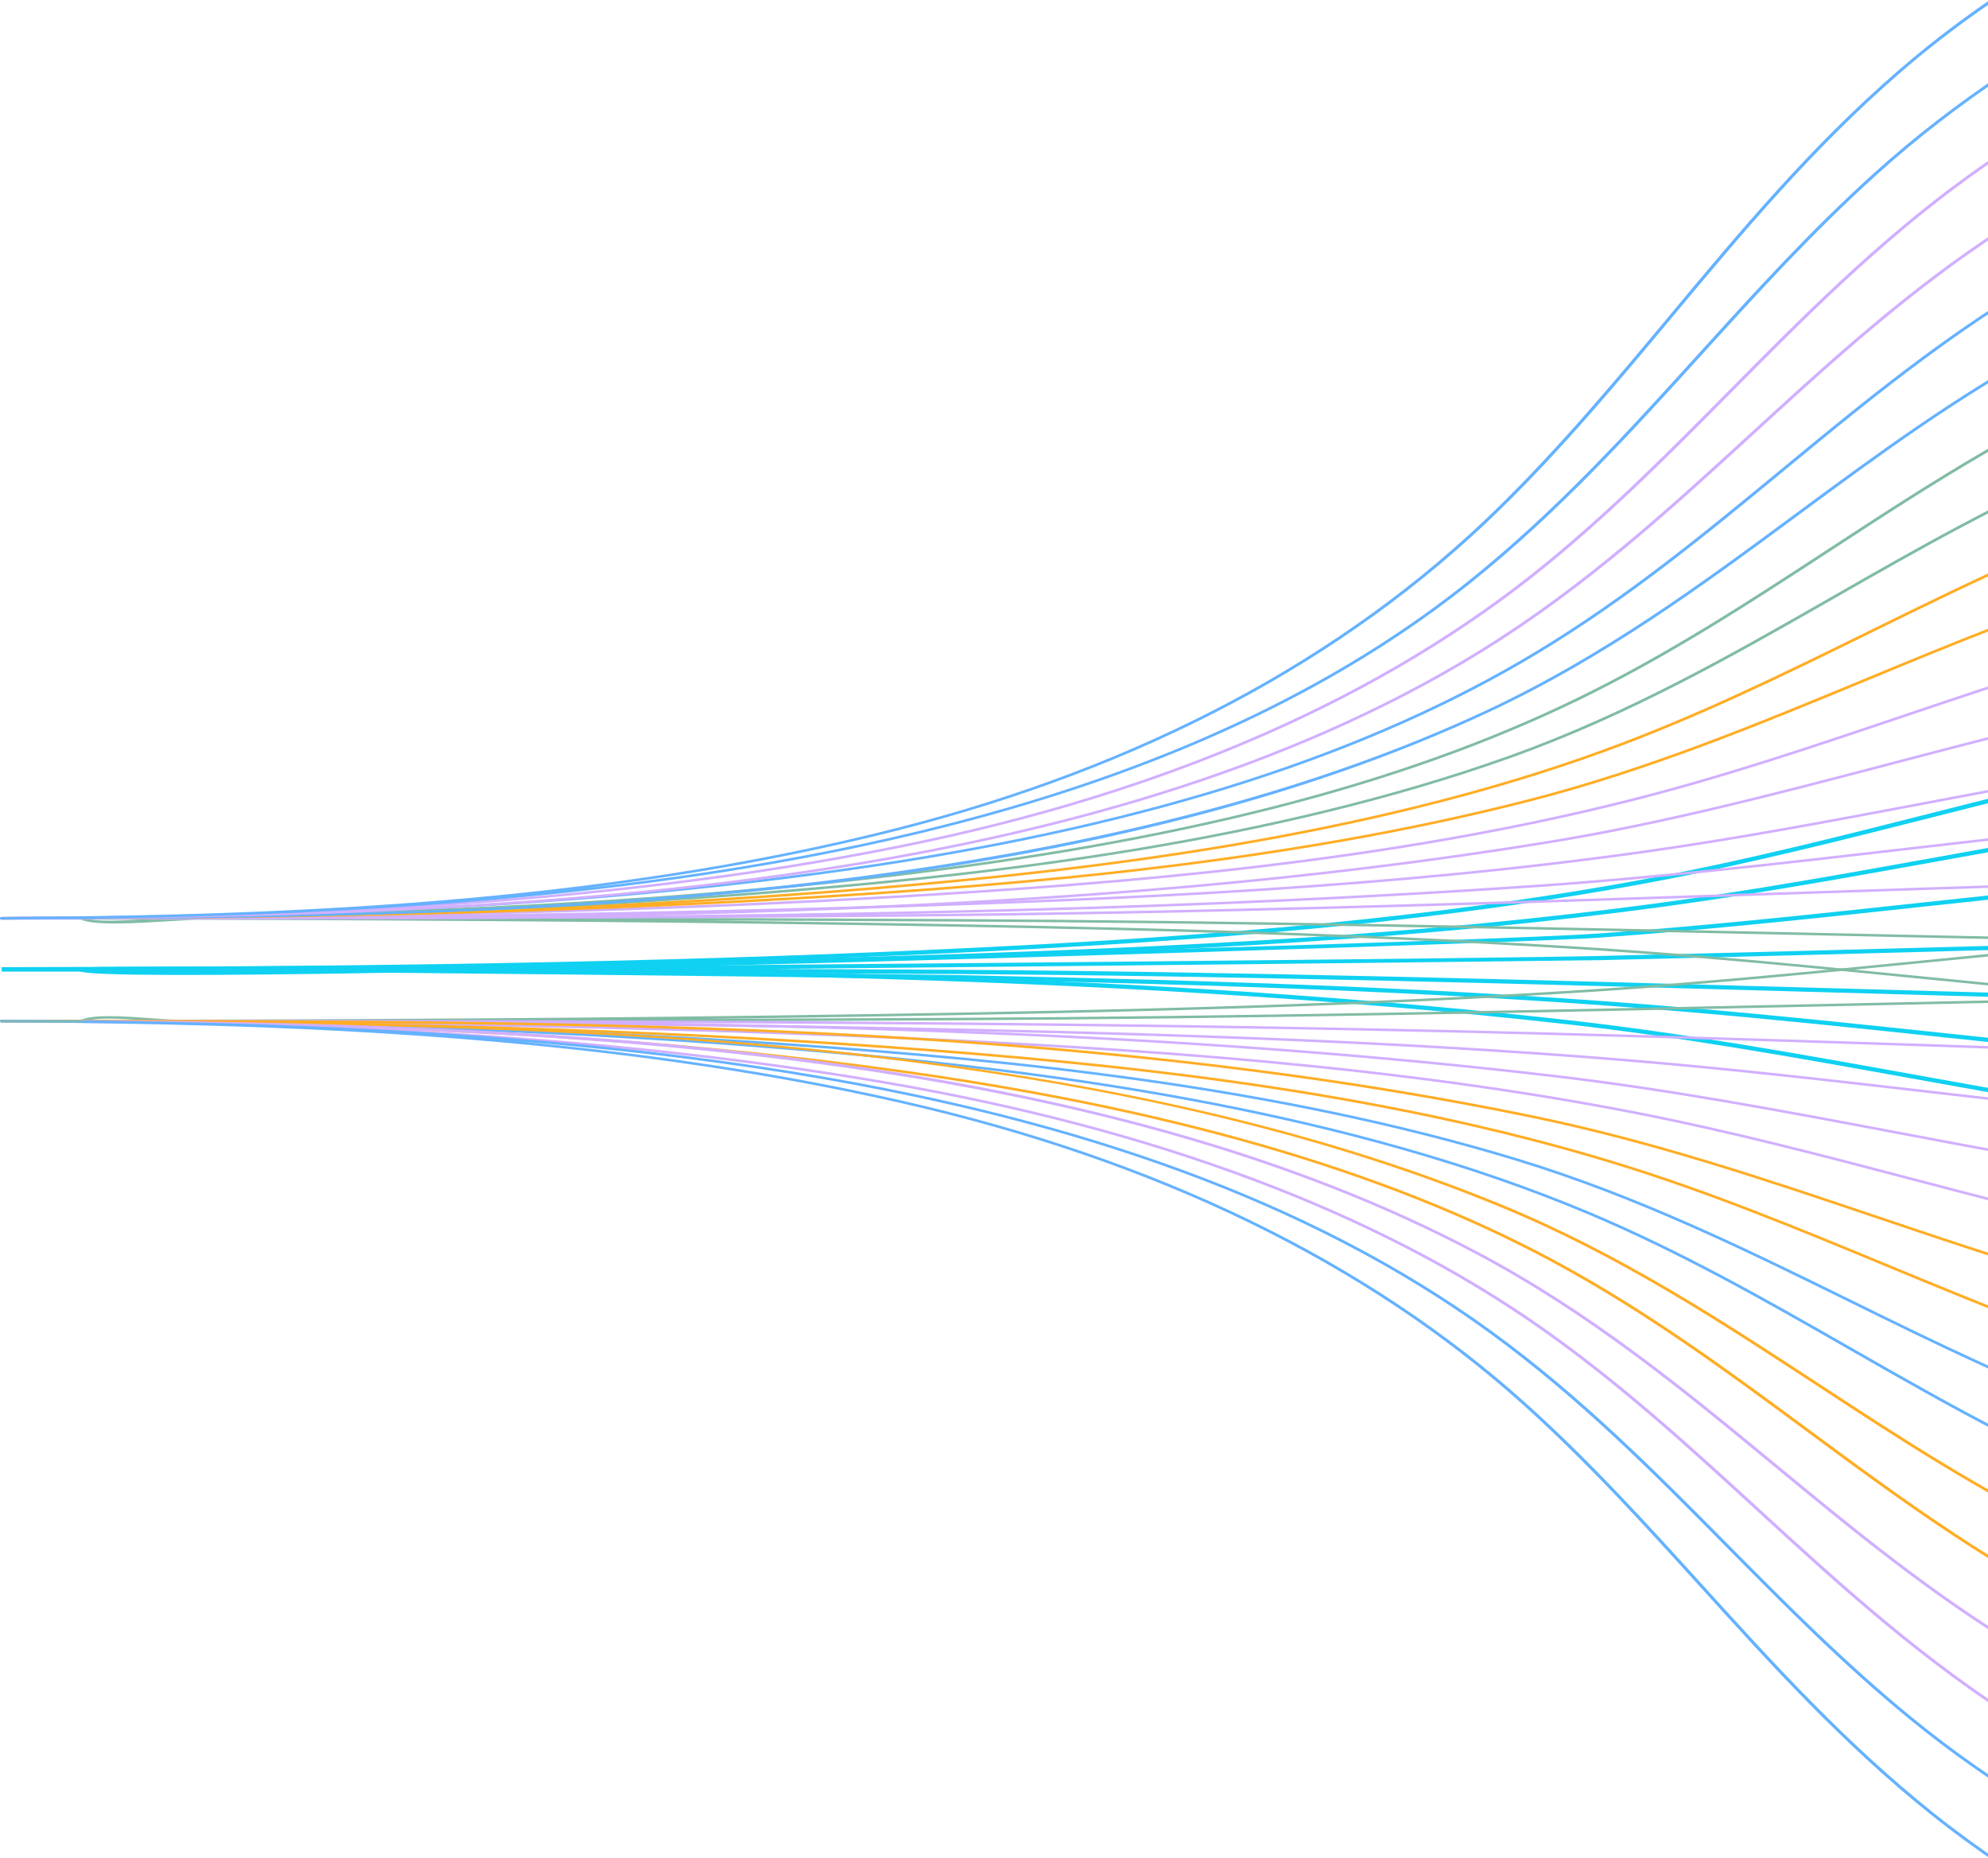 <?xml version="1.0" encoding="UTF-8"?>
<svg width="655px" height="612px" viewBox="0 0 655 612" version="1.1" xmlns="http://www.w3.org/2000/svg" xmlns:xlink="http://www.w3.org/1999/xlink">
    <!-- Generator: Sketch 50.2 (55047) - http://www.bohemiancoding.com/sketch -->
    <title>thought-flow-right</title>
    <desc>Created with Sketch.</desc>
    <defs>
        <polygon id="path-1" points="0 0.325 27.41 0.325 27.41 4.005 0 4.005"></polygon>
    </defs>
    <g id="Page-1" stroke="none" stroke-width="1" fill="none" fill-rule="evenodd">
        <g id="01-Jobs-Copy" transform="translate(-785, -1682)">
            <g id="03-Who-we-are" transform="translate(-595, 1549)">
                <g id="thought-flow-right" transform="translate(1379, 38)">
                    <g id="Group-9" transform="translate(1, 313)" fill="#10D1F1">
                        <path d="M1271.488,116.303 L1232.284,116.299 C1081.181,116.288 924.938,116.277 771.363,113.173 C713.936,112.015 655.611,110.379 599.212,108.793 C506.055,106.18 409.726,103.478 314.777,102.84 C297.629,102.726 206.403,102.364 131.189,102.128 C75.548,102.46 34.569,102.493 27.316,101.959 C27.165,101.963 27.061,101.966 27.004,101.97 L26.999,101.937 C26.532,101.892 26.262,101.848 26.194,101.8 L25.893,101.594 L25.883,101 L26.174,100.794 C26.21,100.772 26.558,100.746 27.191,100.724 L27.228,100.665 C27.316,100.68 27.456,100.698 27.643,100.713 C36.209,100.481 81.093,100.54 132.913,100.698 C269.847,99.898 494.83,97.66 527.124,96.894 C570.699,95.865 614.949,94.671 657.75,93.513 C765.896,90.594 877.723,87.574 988.003,86.948 C1086.939,86.387 1186.824,86.291 1271.488,86.273 L1271.488,87.659 C1186.829,87.678 1086.949,87.773 988.018,88.334 C877.77,88.957 765.953,91.976 657.823,94.896 C615.027,96.053 570.766,97.251 527.191,98.28 C524.6,98.339 385.646,99.983 254.765,101.17 C289.322,101.325 313.962,101.45 314.798,101.454 C409.772,102.092 506.123,104.794 599.29,107.411 C655.689,108.993 714.004,110.629 771.42,111.791 C924.964,114.891 1081.196,114.902 1232.284,114.913 L1271.488,114.92 L1271.488,116.303 Z" id="Fill-1"></path>
                        <path d="M1270.205,144.923 L1234.901,144.915 C1082.401,144.904 924.704,144.89 770.538,135.563 C727.731,132.971 684.659,128.397 643.011,123.973 C614.767,120.976 585.563,117.872 556.696,115.417 C481.088,108.984 405.65,106.436 315.65,104.589 C299.171,104.25 205.048,103.137 128.707,102.426 C70.392,103.421 28.764,103.524 26.277,101.921 L25.956,101.718 L25.862,100.995 L26.163,100.785 C26.958,100.232 71.981,100.494 126.288,101.003 C262.418,98.699 494.389,91.79 526.526,89.505 C562.568,86.942 598.968,83.013 634.164,79.208 C668.17,75.537 703.324,71.74 738.151,69.178 C823.23,62.911 909.596,61.008 983.875,59.718 C1084.872,57.963 1185.293,57.691 1270.205,57.654 L1270.205,59.04 C1185.303,59.073 1084.903,59.349 983.922,61.104 C909.684,62.394 823.359,64.293 738.353,70.556 C703.573,73.115 668.44,76.908 634.46,80.58 C599.238,84.384 562.812,88.318 526.719,90.883 C506.818,92.299 315.852,98.503 175.683,101.508 C245.747,102.271 314.315,103.178 315.702,103.203 C405.759,105.054 481.248,107.601 556.93,114.042 C585.822,116.5 615.042,119.604 643.296,122.601 C684.919,127.025 727.954,131.596 770.709,134.181 C924.787,143.504 1082.437,143.518 1234.901,143.533 L1270.205,143.54 L1270.205,144.923 Z" id="Fill-3"></path>
                        <path d="M1267.65,173.504 C1173.574,173.408 1072.406,172.877 970.017,169.71 C876.606,166.817 798.578,162.754 721.411,152.355 C690.442,148.178 659.452,142.589 629.48,137.185 C592.607,130.542 554.489,123.663 516.152,119.379 C360.418,101.976 198.791,101.987 42.356,101.991 C28.421,101.998 14.491,101.994 0.587,101.983 L0.587,100.597 C89.503,100.505 194.279,99.801 297.212,95.289 C377.935,91.75 463.792,86.364 544.738,71.061 C575.765,65.2 606.433,57.421 636.089,49.901 C672.707,40.619 710.566,31.015 749.458,24.918 C904.221,0.661 1067.79,0.621 1225.97,0.58 C1238.617,0.58 1251.233,0.577 1263.818,0.558 L1263.818,1.944 C1251.238,1.959 1238.617,1.963 1225.97,1.966 C1067.894,2.007 904.439,2.047 749.878,26.275 C711.111,32.35 673.304,41.935 636.748,51.206 C607.051,58.734 576.346,66.52 545.242,72.403 C464.13,87.731 378.158,93.128 297.332,96.671 C249.229,98.78 200.733,100.059 153.632,100.829 C274.669,101.563 397.285,104.696 516.458,118.012 C554.878,122.307 593.043,129.189 629.957,135.843 C659.899,141.244 690.868,146.829 721.775,150.994 C798.827,161.379 876.772,165.434 970.106,168.328 C1072.452,171.491 1173.6,172.022 1267.65,172.121 L1267.65,173.504 Z" id="Fill-5"></path>
                        <path d="M22.737,101.985 L0.589,101.982 L0.589,100.596 C89.566,100.522 194.499,100.013 298.128,96.802 C391.441,93.912 469.375,89.857 546.464,79.472 C577.391,75.303 608.371,69.718 638.328,64.314 C675.226,57.663 713.376,50.781 751.785,46.49 C907.582,29.075 1069.313,29.119 1225.613,29.082 C1239.652,29.079 1253.659,29.086 1267.651,29.071 L1267.651,30.457 C1253.659,30.468 1239.652,30.465 1225.613,30.468 L1217.156,30.468 C1063.503,30.468 904.929,30.771 752.086,47.857 C713.771,52.141 675.663,59.013 638.811,65.659 C608.823,71.064 577.812,76.656 546.827,80.833 C469.63,91.232 391.607,95.291 298.216,98.185 C204.566,101.086 109.877,101.783 26.844,101.945 L26.844,101.982 C26.771,101.982 26.195,101.982 25.24,101.982 C24.585,101.985 23.765,101.985 22.737,101.985" id="Fill-7"></path>
                    </g>
                    <g id="Group-61">
                        <path d="M1271.453,437.37 C1186.863,437.337 1086.695,437.087 985.069,435.475 C910.912,434.297 824.642,432.56 739.331,426.789 C704.564,424.434 669.423,420.945 635.434,417.57 C600.189,414.066 563.735,410.448 527.676,408.097 C442.666,402.55 357.097,400.872 283.567,399.728 C245.848,399.142 204.741,398.704 157.892,398.388 C137.39,398.248 116.416,398.141 95.541,398.068 C85.446,398.031 75.351,398.005 65.251,397.979 C63.077,398.06 60.323,398.233 57.267,398.421 C45.901,399.12 31.754,400 27.485,397.836 C27.231,397.707 27.163,397.457 27.334,397.269 C27.506,397.085 27.864,397.033 28.128,397.144 C32.299,398.922 42.192,398.208 50.144,397.637 C53.708,397.379 57.075,397.137 59.57,397.137 C61.417,397.1 63.331,397.148 65.215,397.151 C66.096,397.118 66.911,397.122 67.554,397.1 L101.627,397.125 C125.002,397.151 148.388,397.188 171.768,397.236 C225.009,397.346 271.931,397.505 315.217,397.729 C409.699,398.222 505.639,400.269 598.42,402.249 C655.427,403.467 714.379,404.722 772.397,405.609 C925.023,407.935 1080.268,407.949 1230.403,407.96 L1270.176,407.968 C1270.498,407.968 1270.757,408.156 1270.757,408.384 C1270.757,408.612 1270.498,408.796 1270.176,408.796 L1230.403,408.792 C1080.262,408.778 925.012,408.763 772.371,406.437 C714.348,405.554 655.396,404.295 598.384,403.08 C505.608,401.1 409.678,399.05 315.206,398.561 C289.253,398.425 261.987,398.314 232.837,398.222 C250.506,398.421 267.366,398.649 283.593,398.899 C357.143,400.04 442.734,401.722 527.78,407.269 C563.87,409.624 600.334,413.245 635.6,416.746 C669.573,420.12 704.704,423.613 739.446,425.961 C824.715,431.732 910.954,433.469 985.095,434.647 C1086.711,436.255 1186.873,436.509 1271.453,436.539 C1271.774,436.539 1272.034,436.726 1272.034,436.958 C1272.034,437.186 1271.774,437.37 1271.453,437.37" id="Fill-10" fill="#81BCA4"></path>
                        <path d="M36.974,430.549 C34.675,430.549 32.58,430.652 30.883,430.931 C36.045,430.931 41.17,430.928 46.275,430.928 C43.126,430.718 39.889,430.549 36.974,430.549 M27.823,431.756 C27.568,431.756 27.34,431.638 27.262,431.461 C27.19,431.288 27.283,431.097 27.501,430.998 C31.656,429.032 41.632,429.75 50.436,430.383 C53.984,430.637 57.288,430.902 59.649,430.876 C71.611,430.851 83.579,430.814 95.542,430.773 C115.364,430.7 136.343,430.593 157.892,430.457 C202.231,430.166 243.338,429.724 283.568,429.106 C374.559,427.711 450.889,425.75 527.671,420.741 C563.736,418.385 600.184,414.771 635.439,411.271 C669.423,407.896 704.564,404.407 739.332,402.055 C824.617,396.281 910.892,394.544 985.07,393.366 C1087.022,391.754 1187.05,391.504 1271.453,391.474 C1271.775,391.474 1272.034,391.658 1272.034,391.886 C1272.034,392.118 1271.775,392.299 1271.453,392.299 C1187.056,392.332 1087.038,392.586 985.096,394.194 C910.939,395.372 824.684,397.113 739.446,402.88 C704.699,405.231 669.574,408.717 635.6,412.092 C600.335,415.595 563.871,419.213 527.78,421.569 C450.962,426.581 374.605,428.536 283.594,429.934 C266.853,430.192 249.952,430.42 232.734,430.619 C261.001,430.523 288.444,430.409 315.207,430.276 C410.156,429.794 506.573,427.733 599.821,425.738 C656.361,424.531 714.826,423.284 772.372,422.4 C924.115,420.067 1078.453,420.056 1227.711,420.049 L1270.177,420.045 C1270.499,420.045 1270.758,420.229 1270.758,420.461 C1270.758,420.689 1270.499,420.873 1270.177,420.873 L1227.711,420.88 C1078.458,420.888 924.126,420.899 772.398,423.228 C714.857,424.112 656.392,425.363 599.857,426.57 C506.605,428.561 410.177,430.626 315.217,431.101 C228.314,431.546 134.309,431.756 27.823,431.756" id="Fill-12" fill="#81BCA4"></path>
                        <g id="Group-16" transform="translate(0, 430.603)" fill="#D1AFFF">
                            <path d="M1263.792,47.266 C1250.818,47.259 1237.844,47.259 1224.865,47.262 C1071.223,47.244 912.377,47.281 757.386,36.563 C717.265,33.788 676.895,29.118 637.858,24.606 C605.534,20.867 572.11,16.999 539.008,14.231 C454.564,7.165 368.408,5.008 294.287,3.532 C192.158,1.508 89.012,1.195 1.585,1.158 C1.258,1.158 0.999,0.974 0.999,0.742 C0.999,0.514 1.264,0.33 1.585,0.33 L42.23,0.33 C194.705,0.334 352.373,0.338 507.27,4.375 C562.109,5.799 617.761,7.68 671.578,9.498 C770.584,12.84 872.962,16.299 974.017,17.065 C1076.561,17.838 1179.981,17.959 1267.621,17.978 C1267.948,17.978 1268.207,18.162 1268.207,18.39 C1268.207,18.622 1267.948,18.806 1267.621,18.806 C1179.976,18.791 1076.55,18.666 974.006,17.893 C872.925,17.131 770.537,13.672 671.526,10.326 C617.71,8.508 562.062,6.627 507.229,5.199 C407.232,2.594 306.078,1.67 205.91,1.342 C235.194,1.677 264.8,2.119 294.318,2.708 C368.47,4.176 454.652,6.34 539.148,13.407 C572.276,16.178 605.711,20.046 638.045,23.785 C677.066,28.301 717.416,32.964 757.495,35.735 C908.18,46.154 1062.554,46.434 1212.212,46.434 C1220.771,46.434 1229.3,46.427 1237.844,46.43 C1246.497,46.43 1255.145,46.434 1263.792,46.438 C1264.114,46.438 1264.374,46.622 1264.374,46.854 C1264.374,47.082 1264.114,47.266 1263.792,47.266" id="Fill-14"></path>
                        </g>
                        <g id="Group-19" transform="translate(0, 379.078)" fill="#D1AFFF">
                            <path d="M27.809,18.837 C27.695,18.837 25.677,18.833 22.803,18.833 C20.873,18.837 18.254,18.833 14.705,18.833 L1.586,18.826 L1.58,18.826 L1.575,18.826 L1.57,18.826 L1.565,18.826 L1.56,18.826 C1.352,18.822 1.176,18.737 1.077,18.616 C1.077,18.616 1.077,18.612 1.072,18.612 C1.072,18.612 1.072,18.608 1.072,18.608 C1.025,18.549 1.005,18.487 0.999,18.417 L0.999,18.413 L0.999,18.41 L0.999,18.406 L0.999,18.402 C1.005,18.262 1.103,18.141 1.259,18.067 L1.264,18.064 L1.269,18.064 C1.357,18.02 1.466,17.994 1.586,17.994 C94.33,17.975 194.088,17.85 295.185,17.088 C396.369,16.323 498.882,12.856 598.018,9.507 C651.71,7.692 707.228,5.812 761.937,4.384 C916.274,0.357 1073.386,0.357 1225.301,0.357 L1267.621,0.354 C1267.948,0.354 1268.203,0.538 1268.203,0.77 C1268.203,0.998 1267.948,1.186 1267.621,1.186 L1225.301,1.186 C1073.438,1.171 916.294,1.186 761.973,5.216 C707.28,6.644 651.762,8.52 598.075,10.335 C498.929,13.688 396.406,17.151 295.19,17.916 C203.561,18.608 113.016,18.774 27.809,18.818 L27.809,18.837 Z" id="Fill-17"></path>
                        </g>
                        <g id="Group-22" transform="translate(0, 322.399)" fill="#D1AFFF">
                            <path d="M1.585,75.504 C1.264,75.504 0.999,75.32 0.999,75.089 C0.999,74.86 1.264,74.673 1.585,74.673 C94.838,74.595 195.141,74.062 296.803,70.724 C371.723,68.265 458.724,64.636 543.236,52.683 C573.957,48.34 604.673,42.525 634.377,36.897 C670.955,29.975 708.778,22.816 746.933,18.334 C897.722,0.631 1054.435,0.215 1206.36,0.215 C1213.851,0.212 1221.337,0.215 1228.833,0.215 C1238.798,0.215 1248.754,0.215 1258.693,0.208 C1259.015,0.208 1259.274,0.392 1259.274,0.62 C1259.274,0.848 1259.015,1.036 1258.693,1.036 C1245.013,1.047 1231.297,1.047 1217.576,1.047 L1206.36,1.047 C1054.472,1.047 897.831,1.459 747.125,19.154 C709.027,23.626 671.23,30.781 634.683,37.7 C604.958,43.327 574.216,49.146 543.464,53.496 C458.87,65.461 371.816,69.09 296.86,71.555 C254.342,72.95 212.073,73.856 170.448,74.441 C282.677,73.845 396.281,71.692 507.877,63.978 C548.009,61.206 588.41,56.532 627.473,52.016 C659.766,48.285 693.148,44.42 726.23,41.649 C810.959,34.553 897.027,32.4 971.055,30.943 C1074.242,28.911 1176.941,28.602 1263.792,28.569 C1264.119,28.569 1264.374,28.753 1264.374,28.985 C1264.374,29.213 1264.119,29.401 1263.792,29.401 C1176.946,29.43 1074.257,29.739 971.086,31.774 C897.089,33.232 811.047,35.377 726.364,42.473 C693.309,45.241 659.937,49.102 627.665,52.833 C588.576,57.353 548.159,62.027 507.991,64.806 C352.985,75.516 194.015,75.508 40.482,75.501 C27.508,75.493 14.544,75.497 1.585,75.504" id="Fill-20"></path>
                        </g>
                        <g id="Group-25" transform="translate(0, 430.603)" fill="#D1AFFF">
                            <path d="M1252.323,103.859 C1240.293,103.847 1228.221,103.847 1216.124,103.844 C1058.939,103.829 896.4,103.811 743.121,78.858 C704.608,72.586 667.21,62.753 631.042,53.246 C601.654,45.517 571.265,37.531 540.451,31.495 C459.902,15.725 375.022,10.215 295.299,6.609 C192.729,1.971 89.267,1.25 1.586,1.158 C1.259,1.158 0.999,0.974 0.999,0.742 C0.999,0.514 1.264,0.33 1.586,0.33 C15.4,0.341 29.241,0.337 43.102,0.337 C198.43,0.352 358.977,0.319 513.34,18.459 C551.433,22.938 589.194,30.086 625.715,36.997 C655.476,42.632 686.254,48.454 717.032,52.804 C793.633,63.617 870.944,67.839 963.466,70.849 C1066.528,74.195 1170.535,74.725 1258.694,74.798 C1259.015,74.798 1259.275,74.982 1259.275,75.214 C1259.275,75.442 1259.015,75.626 1258.694,75.626 C1170.525,75.557 1066.497,75.027 963.414,71.677 C870.84,68.663 793.477,64.442 716.809,53.618 C685.99,49.264 655.196,43.438 625.414,37.8 C588.919,30.892 551.184,23.748 513.148,19.28 C391.296,4.956 265.532,1.957 141.558,1.331 C191.624,2.1 243.615,3.443 295.372,5.784 C375.162,9.391 460.11,14.904 540.757,30.697 C571.623,36.74 602.038,44.737 631.447,52.466 C667.579,61.965 704.94,71.788 743.386,78.044 C896.53,102.983 1059.001,103.001 1216.124,103.016 C1228.221,103.016 1240.293,103.016 1252.323,103.03 C1252.645,103.03 1252.909,103.214 1252.904,103.446 C1252.904,103.674 1252.645,103.859 1252.323,103.859" id="Fill-23"></path>
                        </g>
                        <g id="Group-28" transform="translate(0, 266.193)" fill="#D1AFFF">
                            <path d="M1.585,131.71 C1.264,131.71 0.999,131.526 0.999,131.294 C0.999,131.066 1.264,130.878 1.585,130.878 C89.22,130.749 192.505,129.822 294.11,123.911 C373.17,119.314 457.329,112.3 537.125,92.267 C568.012,84.513 597.971,74.399 626.938,64.621 C662.977,52.453 700.24,39.874 739.619,31.725 C891.264,0.354 1055.628,0.244 1214.583,0.137 C1224.652,0.13 1234.69,0.122 1244.692,0.107 C1245.013,0.107 1245.278,0.291 1245.278,0.52 C1245.278,0.752 1245.013,0.936 1244.692,0.936 C1234.69,0.95 1224.652,0.958 1214.583,0.965 C1055.711,1.072 891.43,1.182 739.946,32.524 C700.655,40.654 663.439,53.219 627.447,65.368 C598.448,75.157 568.458,85.282 537.514,93.051 C457.593,113.113 373.341,120.139 294.204,124.739 C237.783,128.022 180.849,129.767 126.363,130.694 C255.322,129.973 386.004,126.175 510.523,105.9 C549.01,99.636 586.418,89.802 622.591,80.295 C651.963,72.574 682.327,64.591 713.141,58.548 C793.492,42.789 878.564,37.261 958.526,33.636 C1060.816,28.995 1164.444,28.277 1252.323,28.185 C1252.649,28.185 1252.904,28.369 1252.904,28.597 C1252.909,28.825 1252.649,29.013 1252.323,29.013 C1164.465,29.105 1060.858,29.823 958.599,34.464 C878.699,38.089 793.7,43.609 713.452,59.35 C682.685,65.382 652.342,73.358 623.001,81.072 C586.791,90.589 549.347,100.431 510.787,106.709 C357.524,131.662 195.006,131.681 37.836,131.695 C25.718,131.695 13.631,131.699 1.585,131.71" id="Fill-26"></path>
                        </g>
                        <g id="Group-31" transform="translate(0, 430.603)" fill="#FFAD25">
                            <path d="M1235.815,159.819 C1163.795,159.701 1068.981,158.84 974.286,153.246 C899.667,148.837 812.551,141.546 732.221,120.917 C693.044,110.852 656.896,95.887 621.947,81.412 C593.524,69.646 564.131,57.475 533.26,48.006 C454.34,23.793 367.613,15.055 293.181,9.704 C192.92,2.494 93.779,1.335 1.585,1.158 C1.263,1.158 0.998,0.971 0.998,0.742 C0.998,0.514 1.263,0.33 1.585,0.33 L1.59,0.33 C11.586,0.345 21.624,0.352 31.694,0.36 C190.648,0.463 355.013,0.573 506.663,31.952 C546.037,40.097 583.294,52.676 619.328,64.836 C648.306,74.618 678.264,84.732 709.157,92.483 C788.958,112.515 873.112,119.534 952.161,124.13 C1053.75,130.037 1157.046,130.972 1244.691,131.105 C1245.013,131.105 1245.277,131.292 1245.277,131.521 C1245.277,131.749 1245.013,131.933 1244.691,131.933 L1244.686,131.933 C1157.02,131.804 1053.693,130.869 952.067,124.955 C872.935,120.354 788.693,113.328 708.767,93.267 C677.818,85.501 647.828,75.377 618.824,65.587 C582.833,53.438 545.617,40.877 506.331,32.751 C383.171,7.264 251.556,2.424 121.253,1.453 C177.471,2.553 235.189,4.702 293.295,8.876 C367.821,14.235 454.657,22.983 533.726,47.244 C564.66,56.732 594.079,68.917 622.534,80.698 C657.441,95.151 693.537,110.097 732.62,120.133 C812.816,140.732 899.838,148.012 974.384,152.418 C1069.038,158.012 1163.821,158.869 1235.815,158.991 C1236.137,158.991 1236.401,159.178 1236.401,159.407 C1236.401,159.635 1236.137,159.819 1235.815,159.819" id="Fill-29"></path>
                        </g>
                        <g id="Group-34" transform="translate(0, 210.254)" fill="#FFAD25">
                            <path d="M1.585,187.649 C1.264,187.649 1.004,187.465 0.999,187.237 C0.999,187.005 1.264,186.821 1.585,186.817 C88.488,186.633 190.804,185.293 290.775,176.784 C360.258,170.87 450.113,160.414 528.861,131.81 C559.769,120.582 588.633,106.39 616.542,92.662 C650.942,75.747 686.518,58.255 726.198,46.183 C805.746,21.981 892.213,13.406 966.303,8.205 C1059.732,1.651 1154.002,0.635 1225.689,0.484 L1225.695,0.484 C1226.016,0.484 1226.276,0.668 1226.281,0.896 C1226.281,1.124 1226.016,1.312 1225.695,1.312 C1154.027,1.467 1059.794,2.479 966.417,9.033 C892.415,14.223 806.062,22.787 726.66,46.945 C687.089,58.987 651.564,76.454 617.206,93.347 C589.266,107.086 560.371,121.296 529.395,132.546 C450.481,161.213 360.497,171.687 290.915,177.609 C268.276,179.537 245.513,181.098 222.843,182.36 C236.159,181.742 249.564,181.043 263.016,180.248 C337.593,175.842 424.636,168.559 504.78,147.963 C543.858,137.92 579.959,122.974 614.872,108.521 C643.326,96.744 672.745,84.562 703.674,75.07 C782.728,50.813 869.569,42.065 944.1,36.706 C1045.196,29.441 1148.295,28.307 1235.81,28.16 L1235.816,28.16 C1236.137,28.16 1236.402,28.344 1236.402,28.572 C1236.402,28.801 1236.137,28.988 1235.816,28.988 C1148.326,29.139 1045.264,30.269 944.219,37.534 C869.776,42.885 783.044,51.623 704.141,75.832 C673.274,85.305 643.881,97.473 615.463,109.239 C580.504,123.71 544.356,138.674 505.179,148.744 C424.906,169.368 337.764,176.663 263.114,181.076 C169.535,186.604 78.398,187.502 1.585,187.649 Z" id="Fill-32"></path>
                        </g>
                        <path d="M1214.34,645.53 C1137.014,645.331 1045.53,644.084 953.32,636.336 C884.807,630.58 796.093,620.386 717.537,592.419 C678.064,578.371 643.603,558.655 610.272,539.587 C582.985,523.975 554.764,507.829 523.94,494.87 C445.243,461.799 353.287,449.749 290.963,443.562 C189.877,433.526 87.956,431.969 1.582,431.76 C1.26,431.76 1.001,431.572 1.001,431.347 C1.001,431.115 1.265,430.931 1.587,430.931 C73.285,431.086 167.565,432.106 260.979,438.657 C335.079,443.853 421.551,452.428 501.078,476.631 C540.742,488.706 576.309,506.191 610.697,523.103 C638.622,536.834 667.497,551.029 698.415,562.258 C777.215,590.869 867.044,601.325 936.496,607.236 C1035.813,615.693 1134.186,617.059 1225.696,617.276 C1226.018,617.276 1226.277,617.463 1226.277,617.692 C1226.277,617.92 1226.013,618.104 1225.691,618.104 C1134.15,617.887 1035.735,616.518 936.361,608.06 C866.806,602.142 776.847,591.671 697.886,562.998 C666.895,551.743 637.984,537.53 610.033,523.783 C575.691,506.898 540.172,489.435 500.616,477.392 C421.24,453.238 334.876,444.674 260.859,439.485 C246.292,438.458 231.705,437.575 217.179,436.802 C241.717,438.347 266.446,440.291 291.129,442.742 C353.547,448.94 445.658,461.007 524.536,494.16 C555.434,507.144 583.685,523.309 611.009,538.939 C644.287,557.978 678.702,577.668 718.061,591.679 C796.456,619.583 885.04,629.763 953.454,635.508 C1045.608,643.259 1137.05,644.507 1214.34,644.702 C1214.662,644.702 1214.927,644.89 1214.927,645.118 C1214.921,645.346 1214.662,645.53 1214.34,645.53" id="Fill-35" fill="#65B2FF"></path>
                        <g id="Group-39" transform="translate(0, 155.782)" fill="#81BCA4">
                            <path d="M1.585,242.121 C1.264,242.121 1.004,241.937 0.999,241.709 C0.999,241.477 1.264,241.293 1.585,241.289 C88.986,241.043 191.795,239.217 291.651,227.558 C389.148,216.178 461.795,197.666 520.265,169.305 C550.286,154.745 577.36,137.05 603.547,119.936 C636.302,98.531 670.172,76.394 710.086,60.226 C774.656,34.059 852.979,17.133 949.526,8.484 C1034.966,0.825 1123.581,0.579 1201.764,0.358 C1202.086,0.358 1202.345,0.542 1202.35,0.77 C1202.35,1.002 1202.091,1.186 1201.764,1.189 C1039.573,1.646 855.734,2.161 710.661,60.944 C670.867,77.068 637.049,99.172 604.336,120.547 C578.123,137.68 551.012,155.397 520.924,169.989 C462.309,198.424 389.516,216.977 291.838,228.378 C265.558,231.448 239.064,233.836 212.711,235.691 C229.203,234.683 245.814,233.498 262.471,232.099 C330.875,226.354 419.449,216.182 497.86,188.27 C537.229,174.259 571.649,154.565 604.932,135.523 C632.25,119.896 660.497,103.732 691.389,90.748 C770.293,57.58 862.389,45.519 924.796,39.333 C1025.794,29.322 1127.84,27.743 1214.339,27.519 C1214.66,27.519 1214.925,27.707 1214.925,27.935 C1214.925,28.163 1214.666,28.351 1214.344,28.351 C1127.882,28.575 1025.888,30.15 924.957,40.157 C862.649,46.333 770.708,58.371 691.986,91.461 C661.166,104.416 632.951,120.558 605.664,136.167 C572.333,155.239 537.862,174.958 498.389,189.01 C419.812,216.98 331.109,227.171 262.606,232.924 C169.986,240.7 78.684,241.937 1.585,242.121 Z" id="Fill-37"></path>
                        </g>
                        <g id="Group-42" transform="translate(1, 430.603)" fill="#FFAD25">
                            <path d="M933.89,259.182 C837.265,249.128 759.793,229.979 697.044,200.646 C658.396,182.583 626.196,158.793 595.055,135.787 C569.018,116.55 542.094,96.661 511.524,80.206 C455.627,50.116 383.483,29.406 290.966,16.904 C192.184,3.555 93.027,1.443 0.584,1.156 C0.003,0.515 0.262,0.331 0.584,0.331 C79.296,0.552 168.502,0.806 254.378,8.586 C351.579,17.39 430.275,34.629 494.965,61.282 C533.83,77.302 566.99,99.013 599.054,120.009 C625.672,137.443 653.198,155.466 683.857,170.143 C743.073,198.497 816.328,216.869 914.4,227.955 C1014.366,239.253 1115.255,241.024 1200.768,241.266 C1201.349,241.907 1201.084,242.091 1200.762,242.091 C1115.208,241.852 1014.257,240.081 914.213,228.775 C815.97,217.664 742.565,199.259 683.203,170.835 C652.466,156.117 624.91,138.073 598.261,120.62 C566.243,99.653 533.13,77.969 494.373,62.003 C382.528,15.914 247.038,5.002 116.045,2.208 C173.555,4.181 232.434,8.148 291.184,16.091 C383.882,28.619 456.187,49.376 512.234,79.544 C542.872,96.039 569.827,115.954 595.9,135.213 C626.995,158.186 659.148,181.943 697.687,199.958 C841.078,266.985 1041.004,267.647 1186.979,268.129 C1187.56,268.773 1187.301,268.957 1186.979,268.957 C1100.356,268.674 1015.823,267.71 933.89,259.182 Z" id="Fill-40"></path>
                        </g>
                        <g id="Group-45" transform="translate(0, 102.05)" fill="#65B2FF">
                            <path d="M1.585,295.853 C1.264,295.853 1.004,295.669 0.999,295.441 C0.999,295.213 1.258,295.025 1.585,295.021 C88.758,294.712 191.157,292.39 289.68,277.517 C380.682,263.782 451.799,240.879 507.089,207.509 C537.037,189.435 563.032,167.99 588.176,147.251 C618.083,122.578 649.012,97.065 686.793,77.063 C747.618,44.863 823.892,23.646 919.982,12.2 C1004.463,2.134 1091.299,0.989 1173.004,0.68 C1173.325,0.68 1173.585,0.868 1173.59,1.096 C1173.59,1.324 1173.331,1.508 1173.009,1.512 C998.938,2.171 818.066,8.597 687.494,77.725 C649.816,97.676 618.929,123.155 589.063,147.792 C563.893,168.556 537.862,190.024 507.846,208.142 C452.401,241.604 381.123,264.562 289.924,278.331 C231.61,287.13 171.962,291.543 114.904,293.74 C240.559,290.417 381.989,277.79 490.877,226.85 C529.39,208.834 561.533,185.092 592.617,162.131 C618.7,142.864 645.676,122.942 676.33,106.443 C732.392,76.268 804.698,55.51 897.38,42.982 C995.997,29.652 1095.324,27.532 1187.975,27.223 L1187.98,27.223 C1188.302,27.223 1188.561,27.407 1188.567,27.635 C1188.567,27.863 1188.307,28.051 1187.98,28.051 C1095.386,28.36 996.121,30.484 897.598,43.799 C805.102,56.302 732.953,77.007 677.04,107.105 C646.454,123.564 619.515,143.464 593.463,162.705 C562.332,185.7 530.142,209.475 491.52,227.542 C428.802,256.885 351.33,276.034 254.679,286.096 C172.59,294.638 88.12,295.584 1.585,295.853 Z" id="Fill-43"></path>
                        </g>
                        <g id="Group-48" transform="translate(0, 430.603)" fill="#D1AFFF">
                            <path d="M1156.843,321.697 C988.769,321.013 798.591,313.575 668.9,233.457 C634.724,212.343 606.726,186.68 579.647,161.863 C557.61,141.669 534.826,120.783 508.831,102.466 C454.075,63.866 381.075,36.55 291.853,21.277 C191.815,4.156 88.98,1.498 1.584,1.156 C1.257,1.156 0.998,0.968 0.998,0.74 C1.003,0.512 1.262,0.332 1.584,0.332 L1.589,0.332 C83.186,0.622 169.933,1.752 254.6,11.848 C350.67,23.301 426.944,44.518 487.784,76.707 C525.576,96.702 556.494,122.218 586.401,146.891 C611.546,167.634 637.541,189.087 667.499,207.157 C722.779,240.509 793.896,263.408 884.908,277.161 C983.602,292.078 1085.928,294.382 1173.008,294.673 C1173.33,294.673 1173.589,294.86 1173.589,295.092 C1173.589,295.317 1173.324,295.501 1173.003,295.501 C1085.861,295.214 983.462,292.906 884.664,277.975 C793.455,264.192 722.172,241.234 666.742,207.79 C636.716,189.675 610.684,168.201 585.514,147.429 C555.649,122.792 524.772,97.313 487.089,77.373 C389.785,25.892 264.789,9.172 135.518,3.729 C186.746,6.511 239.81,11.516 292.128,20.471 C381.557,35.777 454.744,63.17 509.655,101.873 C535.702,120.234 558.512,141.139 580.57,161.359 C607.613,186.142 635.58,211.772 669.673,232.831 C799.058,312.762 988.982,320.185 1156.843,320.869 C1157.17,320.869 1157.429,321.057 1157.429,321.289 C1157.424,321.513 1157.165,321.697 1156.843,321.697" id="Fill-46"></path>
                        </g>
                        <g id="Group-51" transform="translate(0, 50.525)" fill="#D1AFFF">
                            <path d="M1.585,347.378 C1.264,347.378 1.004,347.194 0.999,346.966 C0.999,346.738 1.258,346.55 1.585,346.546 C91.912,346.152 197.755,343.024 297.887,322.804 C385.044,305.205 456.561,273.896 510.45,229.743 C532.285,211.852 551.775,192.162 570.621,173.12 C594.443,149.051 619.079,124.164 648.695,102.667 C770.994,13.885 956.872,0.953 1139.518,0.202 C1139.839,0.202 1140.104,0.386 1140.104,0.614 C1140.109,0.842 1139.844,1.03 1139.523,1.034 C957.131,1.781 771.533,14.684 649.53,103.248 C619.982,124.698 595.372,149.558 571.581,173.599 C552.714,192.655 533.208,212.364 511.332,230.284 C457.292,274.562 385.589,305.959 298.209,323.603 C247.334,333.875 194.99,339.741 143.965,343.083 C269.697,336.282 395.051,316.415 488.755,258.516 C522.843,237.453 550.805,211.83 577.848,187.05 C599.906,166.827 622.721,145.919 648.778,127.557 C703.689,88.858 776.876,61.469 866.301,46.151 C966.375,29.008 1069.329,26.351 1156.839,26.016 L1156.844,26.016 C1157.166,26.016 1157.425,26.2 1157.431,26.428 C1157.431,26.656 1157.171,26.844 1156.844,26.844 C1069.402,27.183 966.531,29.836 866.576,46.957 C777.359,62.238 704.364,89.557 649.603,128.146 C623.603,146.471 600.808,167.357 578.771,187.558 C551.692,212.368 523.699,238.027 489.528,259.141 C359.749,339.325 169.618,346.73 1.585,347.378 Z" id="Fill-49"></path>
                        </g>
                        <g id="Group-54" transform="translate(1, 430.603)" fill="#65B2FF">
                            <path d="M1120.056,372.924 L1120.051,372.924 C948.32,372.085 756.528,358.265 636.175,262.127 C607.202,238.977 583.298,212.63 560.187,187.147 C542.014,167.111 523.22,146.394 502.085,127.366 C449.825,80.324 380.741,46.803 296.754,27.728 C196.996,5.072 91.059,1.586 0.582,1.156 C0.26,1.156 -0.005,0.972 0.001,0.74 C0.001,0.515 0.265,0.331 0.587,0.331 L0.592,0.331 C183.331,1.13 369.266,14.096 491.409,102.8 C521.01,124.293 545.635,149.176 569.457,173.235 C588.314,192.284 607.809,211.982 629.649,229.872 C683.559,274.044 755.076,305.356 842.217,322.937 C942.427,343.157 1048.234,346.289 1138.524,346.683 C1138.846,346.683 1139.105,346.871 1139.105,347.099 C1139.1,347.327 1138.841,347.511 1138.519,347.511 C1048.151,347.114 942.24,343.982 841.896,323.736 C754.536,306.107 682.827,274.706 628.767,230.417 C606.886,212.49 587.37,192.778 568.502,173.713 C544.707,149.681 520.107,124.827 490.574,103.382 C406.726,42.486 292.655,17.371 170.196,7.372 C212.522,11.325 255.351,17.452 297.112,26.937 C381.328,46.06 450.598,79.68 503.003,126.859 C524.174,145.912 542.979,166.647 561.167,186.698 C584.257,212.155 608.136,238.477 637.052,261.571 C757.099,357.47 948.585,371.257 1120.062,372.096 C1120.383,372.096 1120.643,372.284 1120.643,372.516 C1120.637,372.74 1120.378,372.924 1120.056,372.924" id="Fill-52"></path>
                        </g>
                        <g id="Group-57" fill="#65B2FF">
                            <path d="M1.585,397.903 C1.264,397.903 1.004,397.719 0.999,397.491 C0.999,397.263 1.258,397.075 1.58,397.071 C92.172,396.619 198.046,392.784 296.424,367.757 C377.263,347.191 443.836,311.738 494.285,262.388 C515.109,242.021 533.483,219.998 551.256,198.7 C573.895,171.564 597.301,143.505 626.02,118.578 C679.084,72.515 749.984,40.937 842.764,22.046 C934.938,3.276 1034.551,0.659 1101.456,0.328 C1101.767,0.339 1102.042,0.508 1102.047,0.737 C1102.047,0.968 1101.788,1.156 1101.466,1.156 C942.875,1.947 745.616,16.069 626.923,119.104 C598.266,143.984 574.875,172.013 552.257,199.119 C534.479,220.436 516.089,242.474 495.23,262.878 C444.64,312.364 377.885,347.913 296.824,368.538 C263.052,377.127 228.414,383.226 193.813,387.55 C303.899,375.125 408.56,347.324 484.59,286.557 C513.506,263.448 537.395,237.123 560.49,211.662 C578.678,191.615 597.483,170.887 618.643,151.834 C671.012,104.666 740.283,71.05 824.53,51.916 C924.262,29.263 1030.391,25.752 1121.05,25.307 L1121.055,25.307 C1121.377,25.307 1121.641,25.491 1121.641,25.719 C1121.646,25.951 1121.382,26.135 1121.06,26.138 C1030.489,26.58 924.47,30.087 824.888,52.707 C740.869,71.79 671.785,105.314 619.562,152.345 C598.438,171.373 579.648,192.082 561.476,212.111 C538.349,237.597 514.439,263.953 485.466,287.106 C365.093,383.31 173.316,397.101 1.59,397.903 L1.585,397.903 Z" id="Fill-55"></path>
                        </g>
                        <g id="Group-60" transform="translate(1, 430.603)">
                            <mask id="mask-2" fill="white">
                                <use xlink:href="#path-1"></use>
                            </mask>
                            <g id="Clip-59"></g>
                            <path d="M0.585,1.157 C0.264,1.157 -0.001,0.973 -0.001,0.745 C-0.001,0.513 0.264,0.329 0.585,0.329 C7.324,0.322 12.351,0.325 16.112,0.325 L26.824,0.325 L26.824,0.428 C27.296,0.465 27.327,0.513 27.364,0.583 C27.442,0.708 27.421,0.855 27.312,0.969 C27.203,1.084 27.021,1.154 26.824,1.154 L0.585,1.157 Z" id="Fill-58" fill="#81BCA4" mask="url(#mask-2)"></path>
                        </g>
                    </g>
                </g>
            </g>
        </g>
    </g>
</svg>